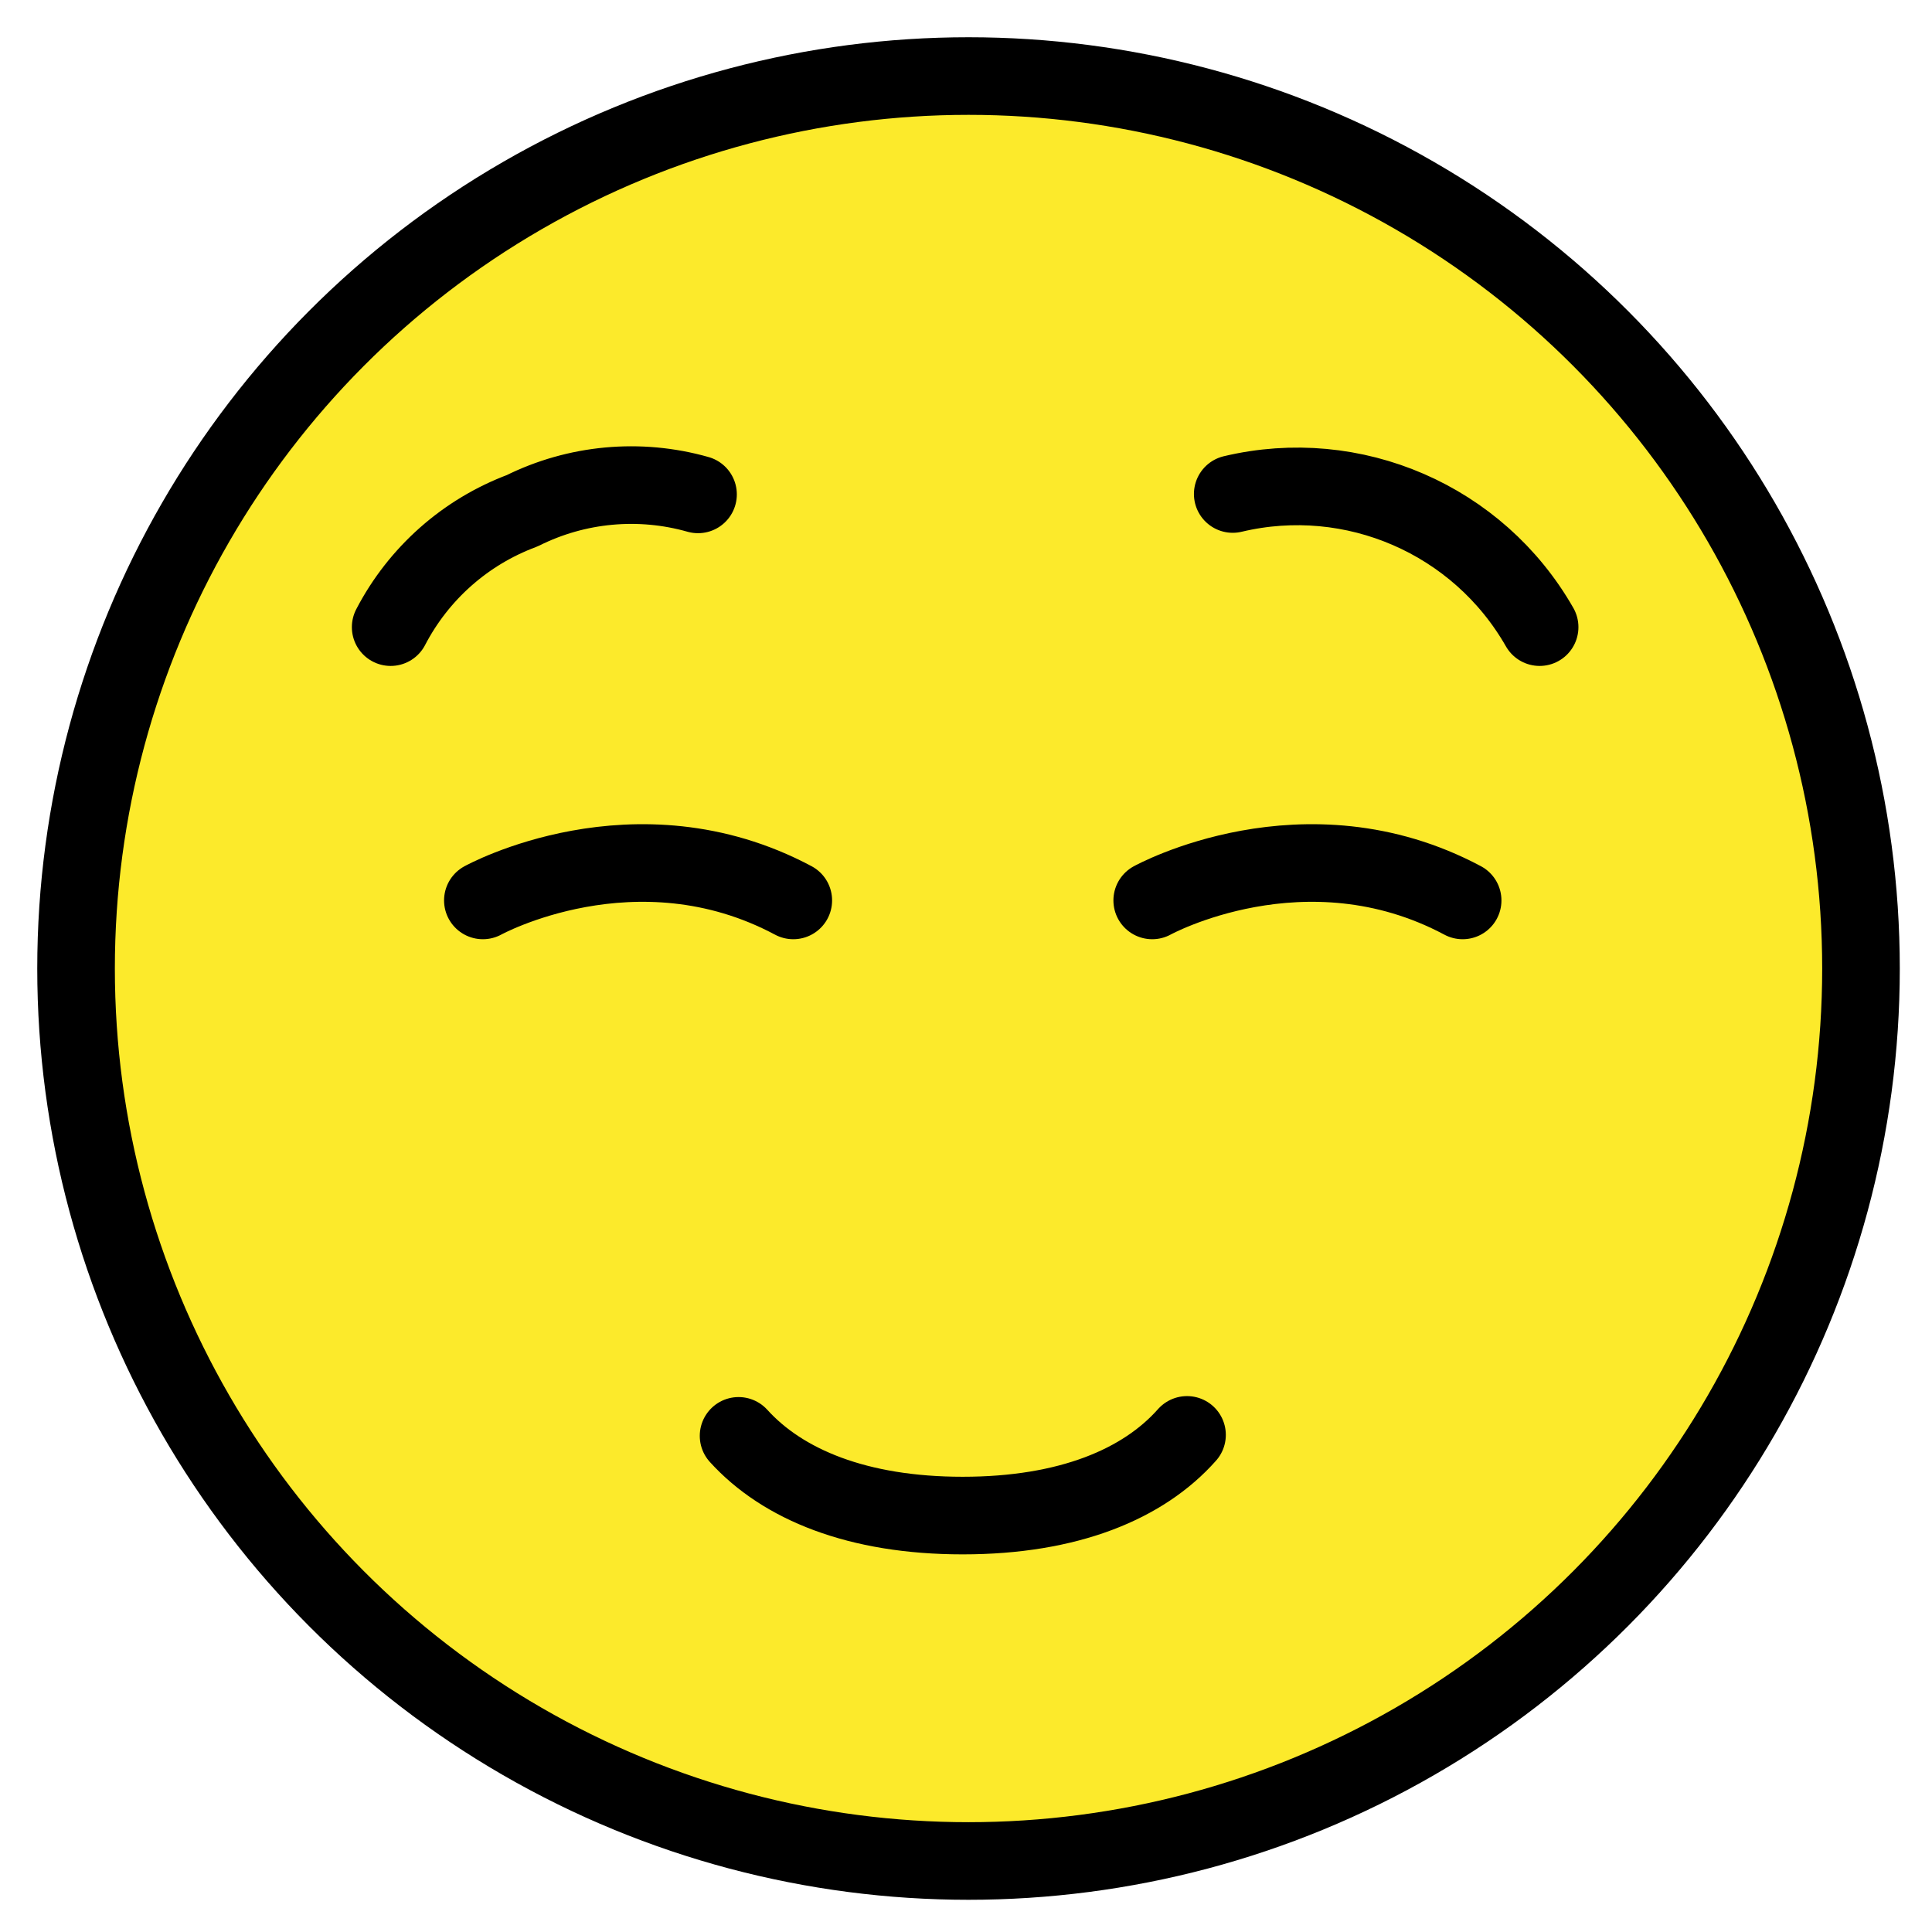 <svg xmlns="http://www.w3.org/2000/svg" role="img" viewBox="11.04 11.04 49.79 49.79"><title>263A.svg</title><circle cx="36" cy="36" r="23" fill="#FCEA2B"/><g fill="none" stroke="#000" stroke-linecap="round" stroke-linejoin="round" stroke-miterlimit="10" stroke-width="2"><path d="M41.631 48.019c-1.123 1.268-3.05 2.079-5.782 2.079-2.711 0-4.64-.802-5.775-2.054m-8.966-20.842c.721-1.386 1.928-2.454 3.391-3 1.405-.7 3.021-.849 4.53-.421m21.689 3.421c-1.582-2.772-4.804-4.17-7.909-3.431M23.484 34.245s3.932-2.17 8 0m9.25 0s3.932-2.17 8 0"/><circle cx="36" cy="36" r="23"/></g></svg>